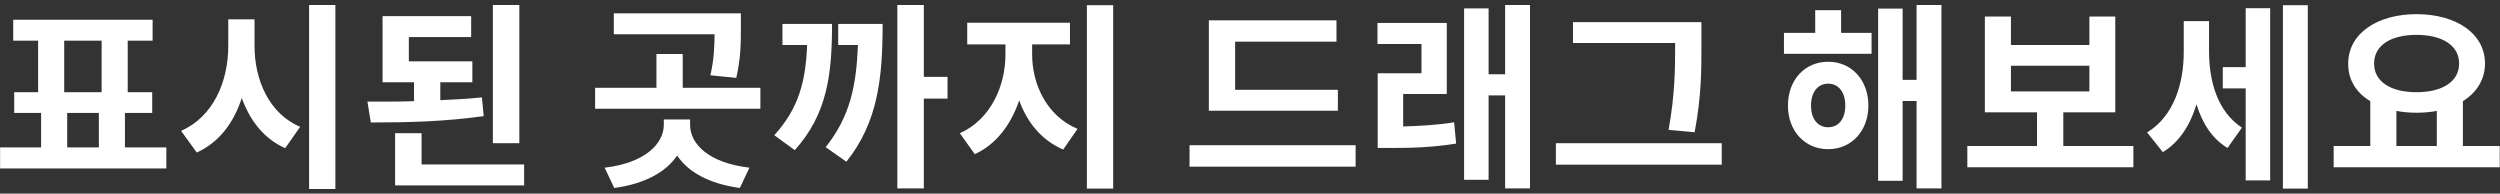 <svg width="452" height="35" viewBox="0 0 452 35" fill="none" xmlns="http://www.w3.org/2000/svg">
<rect x="0" y="0" width="452" height="35" fill="#333333" stroke="none"/>
<path d="M30.076 26.644H22.588V20.416H27.52V16.672H23.092V7.348H27.592V3.568H2.392V7.348H6.892V16.672H2.572V20.416H7.432V26.644H0.016V30.46H30.076V26.644ZM11.608 16.672V7.348H18.376V16.672H11.608ZM12.148 26.644V20.416H17.872V26.644H12.148ZM60.637 0.904H55.885V34.168H60.637V0.904ZM46.021 8.32V3.496H41.269V8.32C41.269 14.8 38.533 21.136 32.737 23.656L35.581 27.58C39.649 25.708 42.241 22.216 43.717 17.716C45.193 21.784 47.677 25.06 51.565 26.788L54.265 22.936C48.649 20.524 46.021 14.476 46.021 8.32ZM93.898 25.888V0.904H89.11V25.888H93.898ZM87.454 20.992L87.13 17.608C84.682 17.86 82.198 18.004 79.606 18.112V14.872H85.402V11.092H73.918V6.7H85.186V2.92H69.166V14.872H74.854V18.292C71.938 18.4 69.058 18.364 66.43 18.364L67.042 22.144C73.99 22.144 80.578 21.964 87.454 20.992ZM94.762 29.74H76.222V24.088H71.434V33.52H94.762V29.74ZM128.44 13.612L133.12 14.08C133.948 10.48 133.948 7.636 133.948 5.044V2.416H110.98V6.196H129.196C129.16 8.356 129.124 10.588 128.44 13.612ZM137.476 15.88H123.436V9.76H118.684V15.88H107.596V19.66H137.476V15.88ZM124.768 22.576V21.604H120.016V22.576C120.016 25.924 116.704 29.452 109.324 30.316L111.052 33.988C116.56 33.232 120.376 31.144 122.428 28.12C124.444 31.144 128.26 33.232 133.768 33.988L135.496 30.316C128.08 29.452 124.768 25.996 124.768 22.576ZM171.313 17.824V13.9H167.029V0.904H162.241V34.06H167.029V17.824H171.313ZM150.433 4.324H141.469V8.14H145.933C145.645 14.8 144.421 19.552 139.993 24.448L143.701 27.148C149.569 20.596 150.433 13.468 150.433 4.324ZM159.577 4.324H151.549V8.14H155.113C154.825 15.52 153.709 21.028 149.281 26.608L153.025 29.236C158.785 22.036 159.577 13.936 159.577 4.324ZM201.262 0.94H196.51V34.096H201.262V0.94ZM186.61 9.868V8.032H193.45V4.108H174.874V8.032H181.786V9.868C181.786 15.52 179.122 21.604 173.542 24.088L176.242 27.868C180.13 26.104 182.794 22.504 184.27 18.148C185.746 22.216 188.338 25.348 192.226 27.04L194.818 23.296C189.274 20.992 186.61 15.268 186.61 9.868ZM241.888 20.02V16.24H223.312V7.528H241.636V3.676H218.56V20.02H241.888ZM245.092 26.248H215.068V30.136H245.092V26.248ZM276.625 0.904H272.125V13.432H269.137V1.516H264.709V32.512H269.137V17.248H272.125V34.06H276.625V0.904ZM253.693 22.864V16.996H261.577V4.144H249.049V7.96H257.005V13.252H249.085V26.752H251.425C255.421 26.752 258.985 26.644 263.269 25.96L262.909 22.108C259.597 22.648 256.717 22.756 253.693 22.864ZM302.866 7.78V7.924C302.866 12.424 302.83 17.14 301.678 23.476L306.394 23.908C307.654 17.104 307.618 12.568 307.618 7.924V4H284.398V7.78H302.866ZM311.29 25.888H281.302V29.776H311.29V25.888ZM351.015 0.904H346.515V14.44H343.995V1.552H339.567V32.692H343.995V18.256H346.515V34.06H351.015V0.904ZM332.871 5.944V1.84H328.191V5.944H322.539V9.724H338.379V5.944H332.871ZM330.531 11.164C326.319 11.164 323.259 14.44 323.259 19.084C323.259 23.692 326.319 26.968 330.531 26.968C334.743 26.968 337.803 23.692 337.803 19.084C337.803 14.44 334.743 11.164 330.531 11.164ZM330.531 23.008C328.695 23.008 327.435 21.568 327.435 19.084C327.435 16.6 328.695 15.124 330.531 15.124C332.367 15.124 333.627 16.6 333.627 19.084C333.627 21.568 332.367 23.008 330.531 23.008ZM385.717 26.392H373.045V20.308H382.441V2.992H377.761V8.14H363.577V2.992H358.861V20.308H368.293V26.392H355.693V30.244H385.717V26.392ZM363.577 16.528V11.884H377.761V16.528H363.577ZM417.25 0.94H412.75V34.096H417.25V0.94ZM406.018 1.48V12.136H401.878V15.988H406.018V32.62H410.446V1.48H406.018ZM399.394 9.22V3.82H394.822V9.4C394.822 15.052 393.058 20.992 388.198 23.944L391.042 27.508C394.066 25.672 395.974 22.612 397.126 18.868C398.17 22.216 399.862 25.024 402.742 26.752L405.334 23.08C400.834 20.092 399.394 14.584 399.394 9.22ZM451.951 26.392H445.291V18.292C447.775 16.744 449.287 14.368 449.287 11.488C449.287 6.052 444.067 2.56 436.903 2.56C429.811 2.56 424.555 6.052 424.555 11.488C424.519 14.368 425.959 16.744 428.551 18.292V26.392H421.927V30.244H451.951V26.392ZM436.903 6.304C441.511 6.304 444.607 8.176 444.607 11.488C444.607 14.8 441.511 16.672 436.903 16.672C432.295 16.672 429.235 14.8 429.235 11.488C429.235 8.176 432.295 6.304 436.903 6.304ZM433.267 26.392V20.056C434.419 20.272 435.643 20.38 436.903 20.38C438.199 20.38 439.423 20.272 440.575 20.056V26.392H433.267Z" fill="white"/>
</svg>
